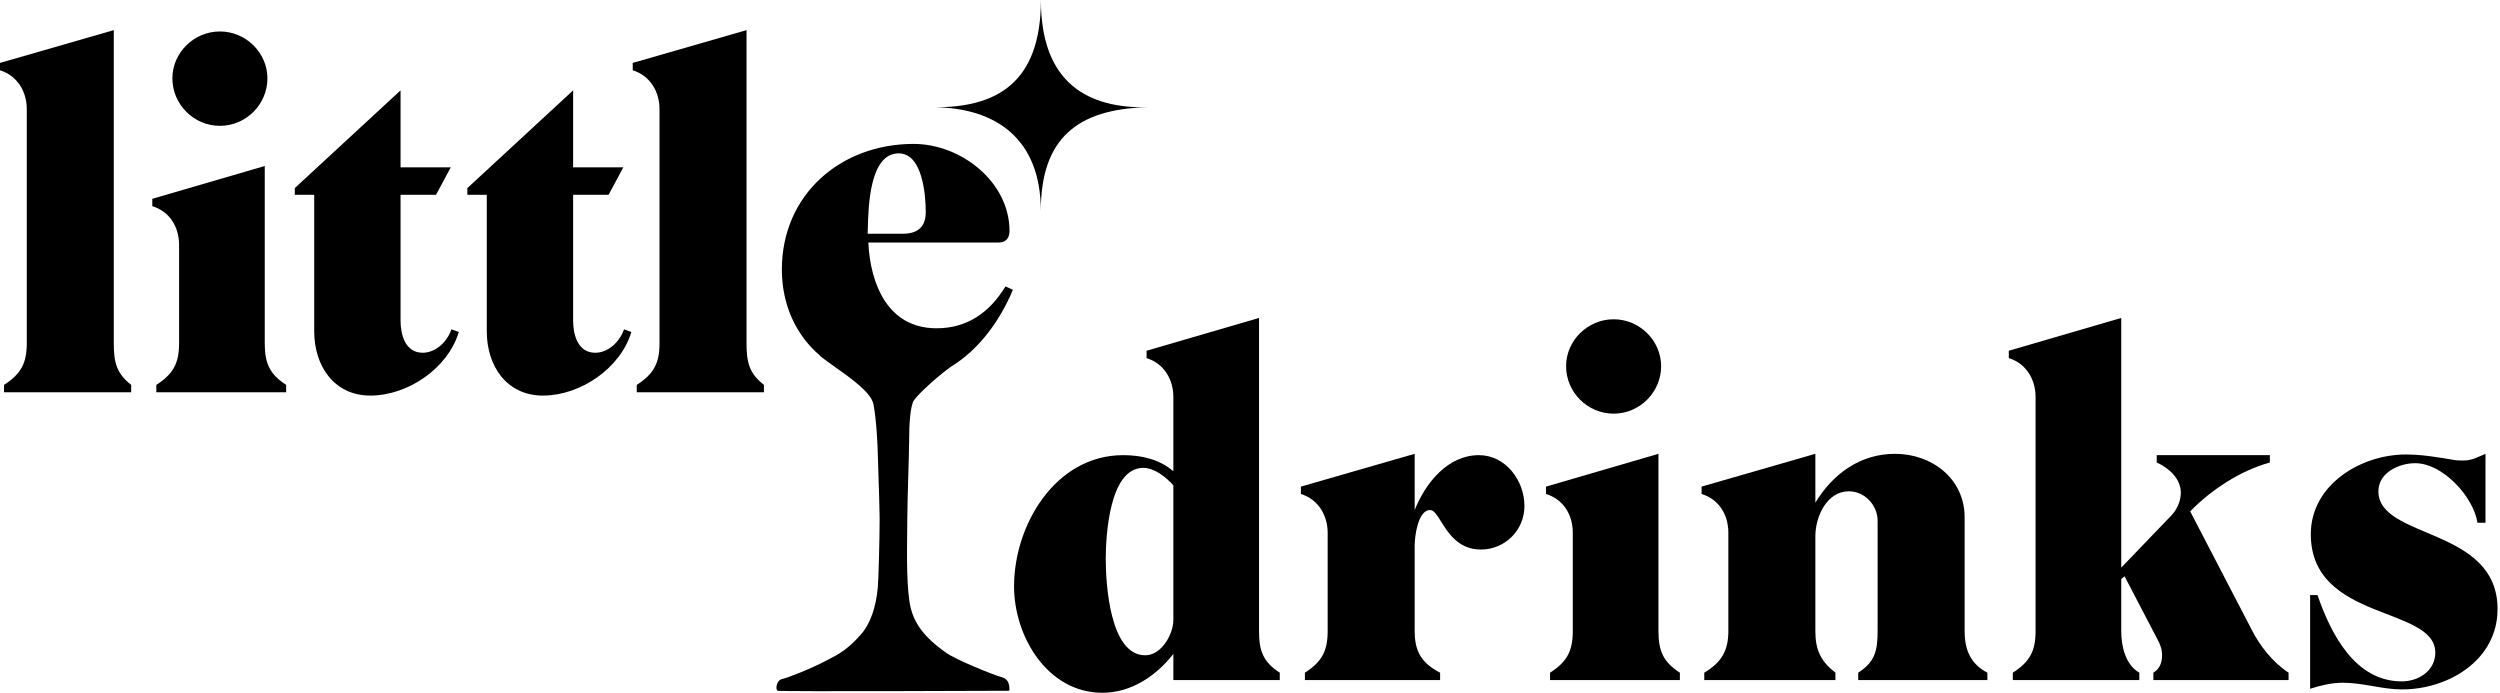 <svg width="747" height="207" viewBox="0 0 747 207" fill="none" xmlns="http://www.w3.org/2000/svg">
<path d="M228.263 115V117.2H190.262V115C195.262 111.8 197.062 108.6 197.062 102.6V32.6C197.062 27.4 194.263 22.6 189.062 21V18.8L223.062 9V102.6C223.062 108.2 223.863 111.6 228.263 115Z" fill="black"/>
<path d="M162.248 118.2C151.248 118.2 145.448 109.2 145.448 99V58.2H139.648V56.2L171.248 27V50H186.248L181.848 58.2H171.248V95.8C171.248 100 172.648 105.4 177.848 105.4C181.848 105.4 185.248 102 186.448 98.4L188.648 99.2C185.448 110 173.448 118.2 162.248 118.2Z" fill="black"/>
<path d="M110.686 118.2C99.686 118.2 93.886 109.2 93.886 99V58.2H88.086V56.2L119.686 27V50H134.686L130.286 58.2H119.686V95.8C119.686 100 121.086 105.4 126.286 105.4C130.286 105.4 133.686 102 134.886 98.4L137.086 99.2C133.886 110 121.886 118.2 110.686 118.2Z" fill="black"/>
<path d="M65.708 9.4C73.508 9.4 79.908 15.8 79.908 23.4C79.908 31.2 73.508 37.6 65.708 37.6C57.908 37.6 51.508 31.2 51.508 23.4C51.508 15.8 57.908 9.4 65.708 9.4ZM85.508 115V117.2H46.708V115C51.708 111.8 53.508 108.6 53.508 102.6V73.2C53.508 67.8 50.708 63.2 45.508 61.6V59.4L79.108 49.6V102.6C79.108 108.4 80.508 111.8 85.508 115Z" fill="black"/>
<path d="M39.2 115V117.2H1.2V115C6.2 111.8 8 108.6 8 102.6V32.6C8 27.4 5.2 22.6 0 21V18.8L34 9V102.6C34 108.2 34.8 111.6 39.2 115Z" fill="black"/>
<path d="M746.268 182C746.268 197.2 731.668 206 717.668 206C711.868 206 706.068 204 700.068 204C696.668 204 693.468 204.8 690.268 205.8V177.8H692.468C696.468 189.4 703.668 203.6 717.668 203.6C722.668 203.6 727.668 200.4 727.668 195C727.668 181 690.468 185.8 690.468 159.6C690.468 144.8 705.468 135.8 718.868 135.8C723.668 135.8 728.268 136.6 733.068 137.4C733.668 137.6 735.468 137.6 736.068 137.6C738.668 137.6 740.268 136.6 742.668 135.6V156.2H740.268C739.068 148.4 729.868 138.4 721.668 138.4C716.868 138.4 710.668 141.2 710.668 146.8C710.668 161.2 746.268 157.4 746.268 182Z" fill="black"/>
<path d="M639.229 201V203.2H601.428V201C606.428 197.8 608.229 194.6 608.229 188.6V118.6C608.229 113.4 605.429 108.6 600.229 107V104.8L633.828 95V169.6L648.629 154.2C650.429 152.4 651.629 149.8 651.629 147.2C651.629 143 648.028 139.8 644.428 138.2V136H678.229V138.2C669.429 140.6 660.629 146.4 654.428 152.8L672.828 188.2C675.228 193 679.228 198 683.828 201V203.2H643.428V201C645.428 199.8 646.029 197.8 646.029 195.8C646.029 194 645.429 192.4 644.629 191L634.828 172.2L633.828 173V188.6C633.828 193 635.029 198.6 639.229 201Z" fill="black"/>
<path d="M542.432 150.2C547.632 141.6 555.832 135.6 566.232 135.6C577.232 135.6 587.032 143 587.032 154.6V188.6C587.032 194.2 588.832 198.4 593.832 201V203.2H555.232V201C560.232 197.8 561.032 194.4 561.032 188.6V155.6C561.032 151 557.232 146.8 552.432 146.8C545.832 146.8 542.432 154.4 542.432 160.2V188.6C542.432 194.2 544.032 197.6 548.432 201V203.2H509.232V201C514.232 198 516.432 194.6 516.432 188.6V159.2C516.432 153.8 513.632 149.2 508.432 147.6V145.4L542.432 135.6V150.2Z" fill="black"/>
<path d="M482.147 95.4C489.947 95.4 496.347 101.8 496.347 109.4C496.347 117.2 489.947 123.6 482.147 123.6C474.347 123.6 467.947 117.2 467.947 109.4C467.947 101.8 474.347 95.4 482.147 95.4ZM501.947 201V203.2H463.147V201C468.147 197.8 469.947 194.6 469.947 188.6V159.2C469.947 153.8 467.147 149.2 461.947 147.6V145.4L495.547 135.6V188.6C495.547 194.4 496.947 197.8 501.947 201Z" fill="black"/>
<path d="M422.705 152.4C425.905 144.4 432.505 136 441.905 136C449.905 136 455.505 143.6 455.505 151.2C455.505 158.4 449.705 164.2 442.505 164.2C432.105 164.2 430.505 152.4 427.305 152.4C423.705 152.4 422.705 160.2 422.705 163V188.6C422.705 194.8 424.905 198.2 430.305 201V203.2H389.905V201C394.905 197.8 396.705 194.6 396.705 188.6V159.2C396.705 154 393.905 149.2 388.705 147.6V145.4L422.705 135.6V152.4Z" fill="black"/>
<path d="M350.6 195.4C345.4 202 338 207 329.4 207C313 207 303 190.2 303 175.2C303 156.8 315.4 136 335.6 136C341 136 346.4 137.2 350.6 140.8V118.6C350.6 113.4 347.8 108.6 342.6 107V104.8L376.2 95V188.6C376.2 194.4 377.4 197.8 382.4 201V203.2H350.6V195.4ZM330.4 167C330.4 174.4 331.6 195.8 342.2 195.8C347 195.8 350.6 189.6 350.6 185.2V145C348.4 142.6 345 139.8 341.6 139.8C331.4 139.8 330.4 160.4 330.4 167Z" fill="black"/>
<path fill-rule="evenodd" clip-rule="evenodd" d="M302.653 86.589L300.433 85.58C295.79 93.248 289.129 98.091 279.844 98.091C265.311 98.091 260.063 84.974 259.458 72.463H298.414C300.433 72.463 301.644 71.252 301.644 69.032C301.644 54.301 287.111 43 272.982 43C251.182 43 233.621 58.135 233.621 80.535C233.621 91.232 237.962 100.302 245.094 106.329L245 106.341C246.212 107.319 247.782 108.433 249.466 109.626C254.416 113.136 260.344 117.338 261.002 120.845C261.883 125.545 262.226 132.717 262.287 135.716C262.333 137.239 262.392 139.055 262.453 140.958C262.633 146.547 262.838 152.893 262.838 154.81C262.838 161.052 262.488 173.473 262.287 175.556C261.736 181.248 260.208 186.248 257.146 189.693C253.187 194.147 250.414 195.574 247.761 196.94C247.461 197.094 247.163 197.247 246.865 197.404C242.034 199.947 235.298 202.545 233.646 202.912C231.993 203.279 231.626 206.033 232.361 206.4C232.948 206.694 301.576 206.4 301.576 206.4C301.576 206.4 302.127 203.096 299.373 202.361C296.619 201.627 285.42 197.037 282.666 195.018C282.551 194.933 282.43 194.845 282.304 194.753C279.427 192.655 273.96 188.667 272.201 181.982C270.844 176.827 270.98 165.828 271.066 158.873C271.084 157.441 271.1 156.18 271.1 155.177C271.1 152.233 271.256 146.892 271.402 141.908C271.53 137.549 271.65 133.463 271.65 131.493C271.65 127.271 271.939 121.212 273.119 119.56C274.804 117.201 280.927 111.826 284.194 109.538C292.541 104.444 298.814 95.8 302.653 86.589ZM259.294 68.483C259.473 61.477 259.873 45.825 268.541 45.825C275.606 45.825 276.615 58.135 276.615 63.382C276.615 67.821 274.193 69.839 269.752 69.839H259.256C259.269 69.437 259.281 68.982 259.294 68.483Z" fill="black"/>
<path d="M343 32.048C321.7 32.505 311 41.553 311 63C311 41.553 297.645 32.182 279 32.048C297.645 32.182 311 24.911 311.025 0C311 25.073 325.341 32.427 343 32.048Z" fill="black"/>
</svg>
